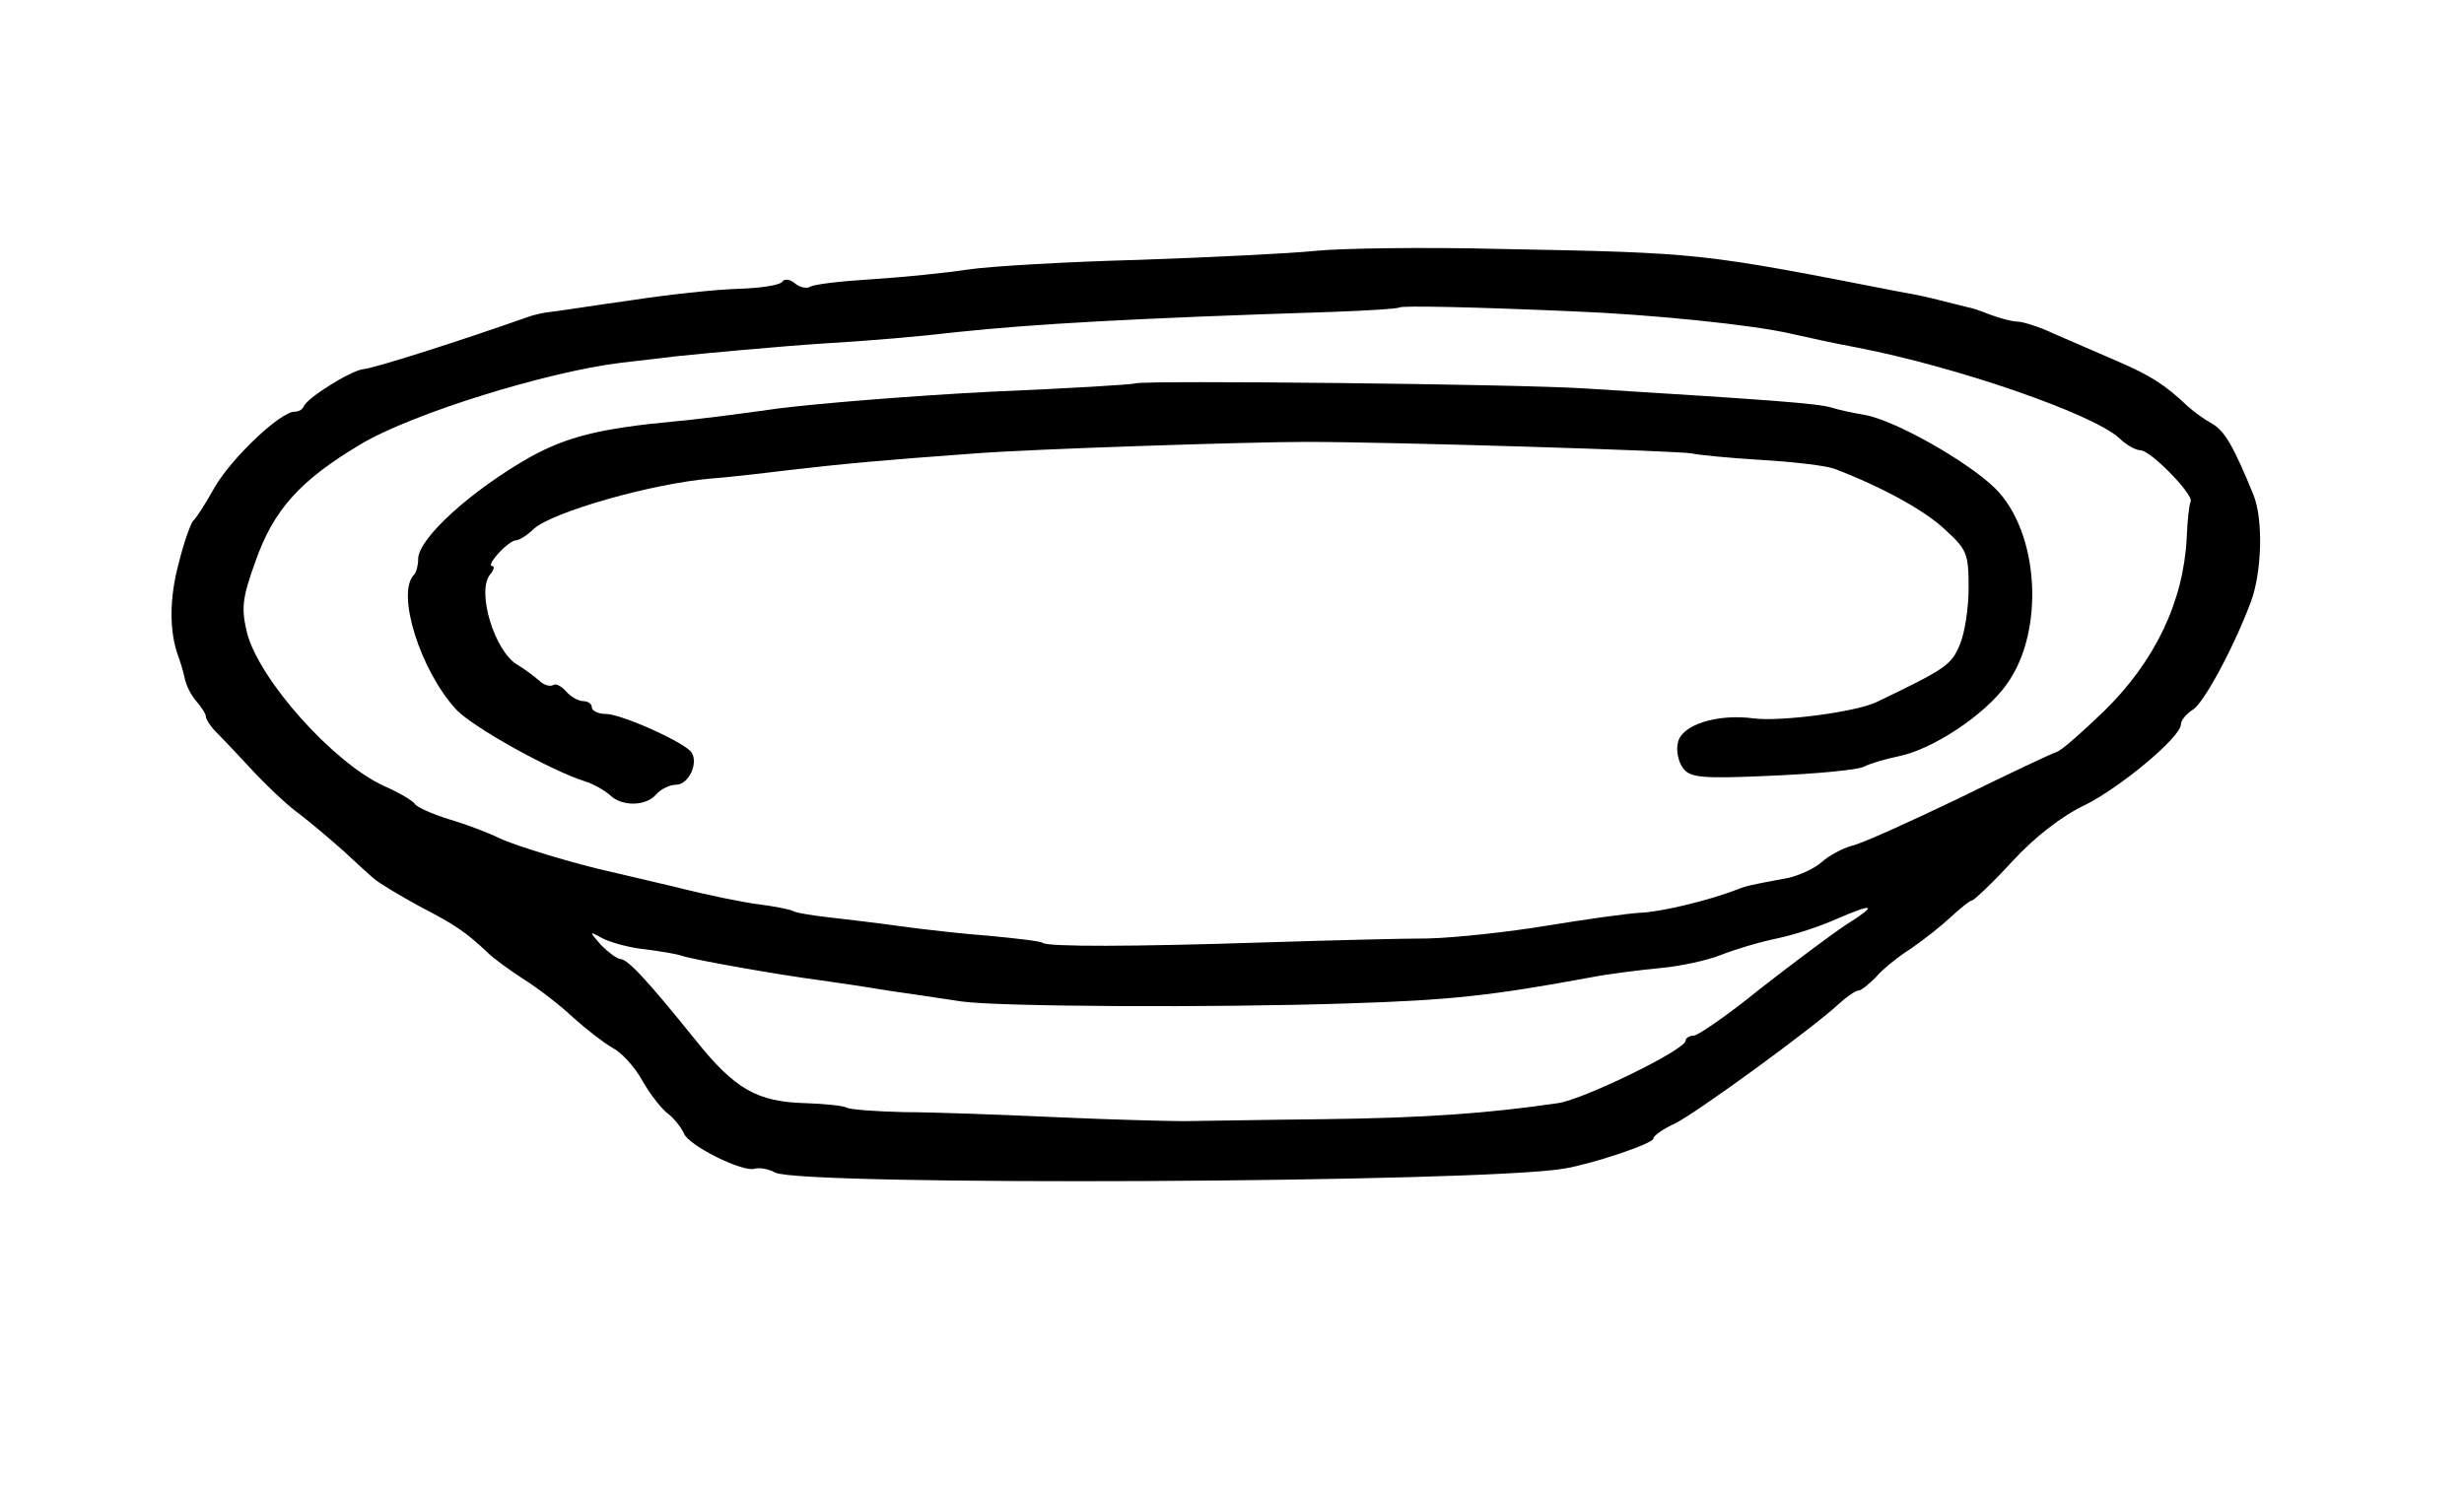 <?xml version="1.0" standalone="no"?>
<!DOCTYPE svg PUBLIC "-//W3C//DTD SVG 20010904//EN"
 "http://www.w3.org/TR/2001/REC-SVG-20010904/DTD/svg10.dtd">
<svg version="1.0" xmlns="http://www.w3.org/2000/svg"
 width="383pt" height="231pt" viewBox="0 0 383 231"
 preserveAspectRatio="xMidYMid meet">
<g transform="translate(0,231) scale(0.1,-0.1)"
fill="#000000" stroke="none">
<path d="M2045 1920 c-38 -4 -162 -10 -275 -14 -113 -3 -232 -10 -265 -15 -33
-5 -100 -12 -148 -15 -49 -3 -93 -8 -98 -12 -5 -3 -16 -1 -24 6 -7 6 -16 7
-19 2 -3 -5 -33 -10 -68 -11 -35 -1 -110 -9 -168 -18 -58 -8 -114 -17 -125
-18 -11 -1 -27 -5 -35 -8 -102 -36 -239 -80 -256 -81 -20 -3 -86 -44 -92 -58
-2 -5 -8 -8 -14 -8 -22 0 -97 -71 -124 -117 -15 -27 -30 -50 -34 -53 -3 -3
-14 -32 -22 -65 -15 -55 -15 -107 -1 -145 3 -8 8 -24 10 -34 2 -11 10 -27 18
-36 8 -9 15 -20 15 -24 0 -4 6 -13 12 -20 7 -7 32 -33 55 -58 23 -25 58 -59
79 -74 21 -16 51 -42 68 -57 17 -16 38 -35 46 -42 9 -8 41 -27 72 -44 56 -29
72 -40 106 -72 9 -9 35 -28 57 -42 22 -14 56 -40 76 -59 20 -18 47 -39 61 -47
14 -7 35 -30 47 -52 12 -21 30 -44 40 -51 9 -7 20 -21 24 -30 7 -19 92 -61
110 -55 7 2 21 0 32 -6 41 -21 1091 -16 1225 6 44 7 140 39 140 47 0 4 15 15
33 23 33 16 214 148 255 186 12 11 26 21 31 21 4 0 16 10 27 21 10 12 35 32
54 44 19 13 47 35 62 49 15 14 30 26 33 26 3 0 32 27 63 61 35 38 78 71 112
87 55 27 150 106 150 126 0 6 8 16 19 23 17 11 63 96 90 168 17 47 19 127 4
165 -31 76 -45 100 -64 111 -11 6 -28 18 -38 27 -37 35 -58 48 -111 71 -30 13
-74 32 -97 42 -23 11 -49 19 -57 19 -8 0 -27 5 -43 11 -15 6 -30 11 -33 11 -3
1 -21 5 -40 10 -19 5 -46 11 -60 13 -318 62 -312 62 -630 68 -118 3 -246 1
-285 -3z m400 -94 c124 -5 280 -21 340 -35 22 -5 67 -15 100 -21 156 -30 367
-103 409 -141 11 -11 26 -19 33 -19 16 0 84 -70 78 -80 -2 -4 -5 -28 -6 -56
-5 -99 -49 -192 -129 -270 -33 -32 -66 -61 -73 -63 -7 -2 -75 -34 -152 -72
-77 -37 -152 -71 -167 -74 -14 -4 -35 -15 -46 -25 -11 -10 -35 -21 -53 -25
-59 -11 -64 -12 -79 -18 -44 -17 -119 -35 -150 -36 -19 -1 -84 -10 -145 -20
-60 -10 -144 -19 -185 -20 -41 0 -154 -3 -250 -6 -214 -7 -339 -7 -349 -1 -4
3 -41 7 -82 11 -41 3 -103 10 -139 15 -36 5 -86 11 -113 14 -26 3 -51 7 -55
10 -4 2 -28 7 -52 10 -25 3 -83 15 -130 27 -47 11 -93 22 -102 24 -51 11 -147
40 -172 52 -16 8 -50 21 -77 29 -26 8 -51 19 -54 24 -3 5 -25 18 -48 28 -79
36 -194 165 -213 238 -9 38 -8 53 13 111 28 80 69 126 163 182 80 48 290 113
405 127 33 4 71 8 85 10 37 4 167 16 230 20 69 4 151 11 210 18 115 12 265 21
578 31 57 2 105 5 107 7 4 3 110 1 270 -6z m424 -954 c-24 -16 -84 -61 -134
-100 -49 -40 -96 -72 -102 -72 -7 0 -13 -4 -13 -8 0 -14 -158 -91 -198 -97
-110 -16 -205 -23 -367 -25 -99 -1 -196 -3 -215 -3 -19 0 -107 2 -195 6 -88 4
-196 8 -240 8 -44 1 -84 4 -89 7 -5 3 -34 6 -65 7 -74 2 -109 22 -169 97 -76
94 -106 127 -118 127 -6 1 -19 11 -30 22 -19 22 -19 22 5 9 13 -6 42 -14 65
-16 22 -3 48 -7 56 -10 17 -6 153 -30 215 -38 22 -3 69 -10 105 -16 36 -5 88
-13 115 -17 57 -8 390 -10 600 -3 159 5 223 12 375 40 30 6 80 12 111 15 32 3
73 12 93 20 20 8 59 20 88 26 29 6 70 20 92 30 60 26 66 23 15 -9z"/>
<path d="M1765 1714 c-5 -2 -107 -8 -225 -13 -118 -6 -267 -18 -330 -26 -63
-9 -135 -18 -160 -20 -118 -11 -168 -24 -225 -55 -92 -52 -175 -127 -175 -159
0 -10 -3 -21 -6 -24 -29 -28 9 -149 65 -210 25 -27 147 -95 201 -112 13 -4 30
-14 38 -21 18 -18 56 -18 72 1 7 8 21 15 31 15 19 0 35 33 24 50 -9 15 -109
60 -133 60 -12 0 -22 5 -22 10 0 6 -6 10 -14 10 -7 0 -19 7 -26 15 -7 8 -16
13 -20 10 -5 -3 -15 0 -22 7 -8 7 -23 18 -33 24 -36 20 -65 115 -43 141 6 7 7
13 3 13 -5 0 0 9 10 20 10 11 22 20 27 20 5 0 18 8 28 18 29 26 182 70 275 78
17 1 71 7 120 13 85 10 152 16 290 26 88 7 428 18 515 18 135 0 585 -14 600
-18 8 -2 56 -7 107 -10 51 -3 102 -9 115 -14 73 -28 139 -64 171 -94 34 -31
37 -37 37 -91 0 -31 -6 -71 -14 -89 -13 -31 -22 -37 -128 -88 -32 -16 -150
-31 -191 -26 -58 8 -114 -10 -119 -38 -3 -12 1 -30 8 -39 11 -15 27 -17 138
-12 69 3 134 9 143 14 10 5 34 12 53 16 53 10 136 65 169 112 60 82 51 237
-18 305 -43 42 -156 106 -203 114 -18 3 -41 8 -50 11 -22 7 -94 12 -383 30
-105 7 -683 13 -700 8z"/>
</g>
</svg>
